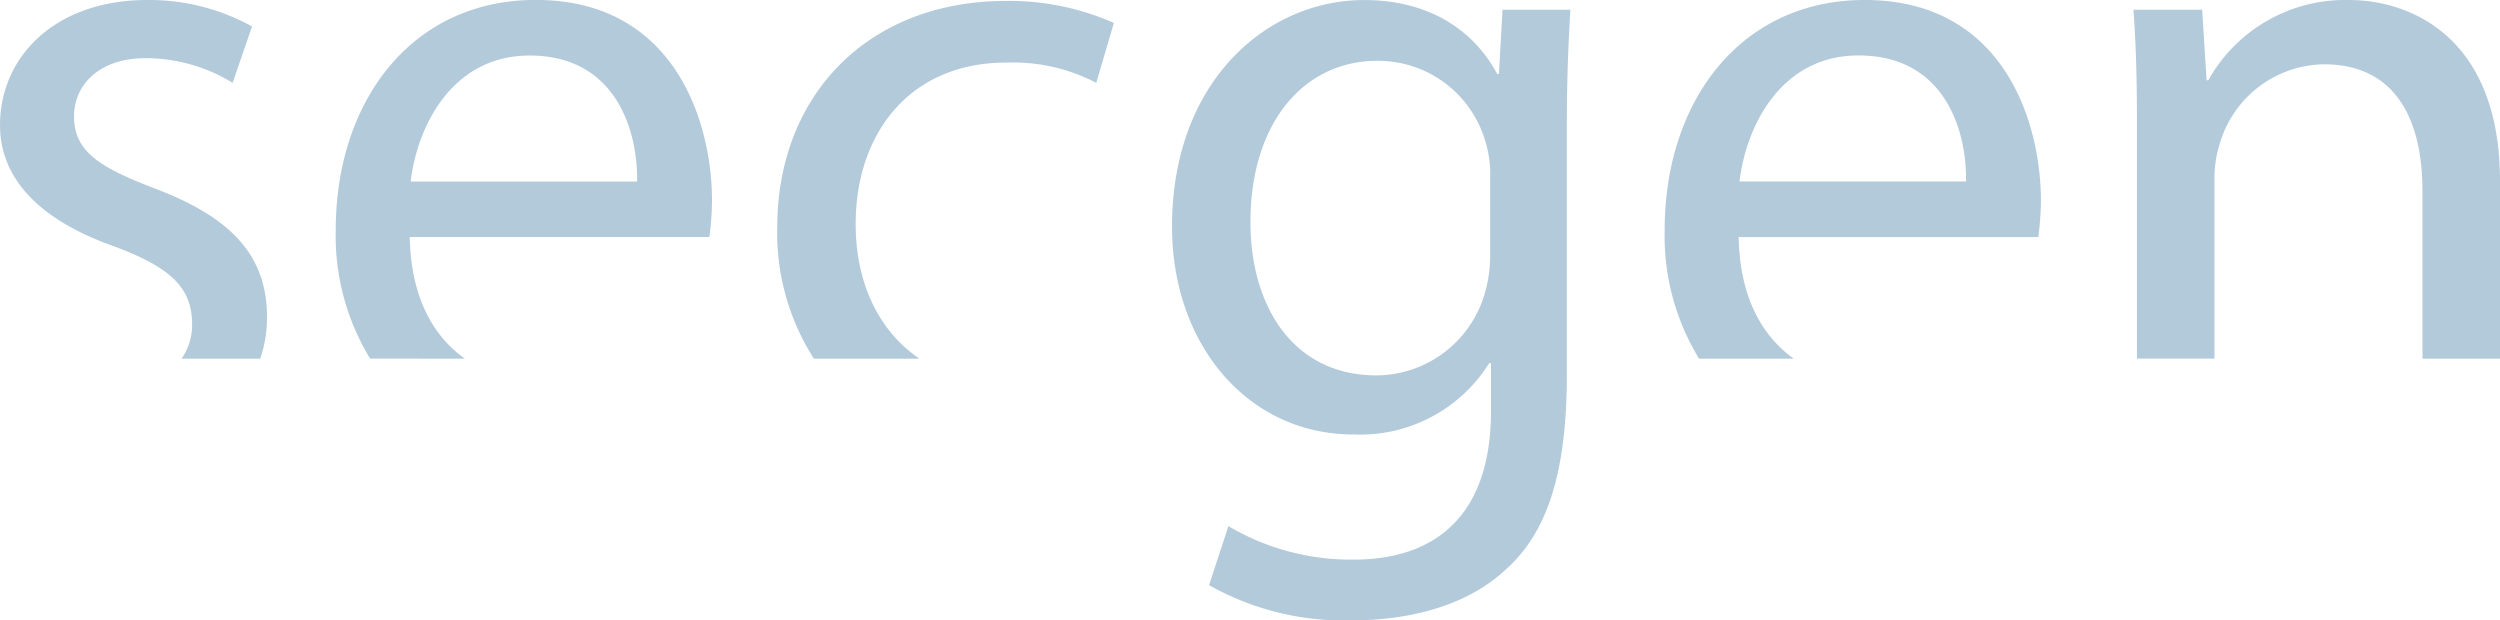 <?xml version="1.0" encoding="UTF-8"?>
<svg xmlns="http://www.w3.org/2000/svg" width="152.068" height="37.735" viewBox="0 0 152.068 37.735">
  <g id="Group_19" data-name="Group 19" transform="translate(-713.526 -72.109)">
    <path id="Path_84" data-name="Path 84" d="M875.77,76.612h-.107c-1.126-2.144-3.591-4.5-8.094-4.5-5.95,0-11.685,4.985-11.685,13.775,0,7.183,4.609,12.65,11.042,12.65a9.262,9.262,0,0,0,8.254-4.341h.107v2.894c0,6.54-3.538,9.059-8.361,9.059a14.631,14.631,0,0,1-7.611-2.037l-1.179,3.591a16.743,16.743,0,0,0,8.63,2.144c3.27,0,6.914-.75,9.434-3.109,2.519-2.251,3.7-5.9,3.7-11.846V79.828c0-3.163.107-5.253.214-7.129h-4.127ZM875.234,87.6a8.2,8.2,0,0,1-.375,2.519,6.9,6.9,0,0,1-6.539,4.824c-5.092,0-7.665-4.234-7.665-9.326,0-6,3.216-9.809,7.719-9.809a6.8,6.8,0,0,1,6.593,4.985,6.718,6.718,0,0,1,.268,2.144Z" transform="translate(-71.067 0)" fill="#b3cadb"></path>
    <path id="Path_85" data-name="Path 85" d="M720.437,87.064c3.484,1.287,4.824,2.519,4.824,4.771a3.548,3.548,0,0,1-.641,2.091h4.787a7.72,7.72,0,0,0,.41-2.519c0-3.86-2.3-6.111-6.807-7.827-3.377-1.286-4.931-2.251-4.931-4.394,0-1.93,1.555-3.538,4.341-3.538a10.1,10.1,0,0,1,5.307,1.5l1.179-3.431a12.952,12.952,0,0,0-6.378-1.608c-5.575,0-8.951,3.431-8.951,7.612,0,3.109,2.2,5.682,6.861,7.343" transform="translate(-0.05 0)" fill="#b3cadb"></path>
    <path id="Path_86" data-name="Path 86" d="M762.191,93.926c-1.975-1.415-3.287-3.814-3.347-7.4h18.224a17.781,17.781,0,0,0,.161-2.2c0-4.77-2.251-12.221-10.72-12.221-7.557,0-12.167,6.164-12.167,13.99a14.288,14.288,0,0,0,2.091,7.826Zm3.942-18.439c5.307,0,6.593,4.663,6.539,7.665H758.9c.375-3.27,2.466-7.665,7.236-7.665" transform="translate(-20.393 0)" fill="#b3cadb"></path>
    <path id="Path_87" data-name="Path 87" d="M807.948,85.991a14.19,14.19,0,0,0,2.23,7.987h6.417c-2.376-1.614-3.876-4.459-3.876-8.2,0-5.413,3.216-9.809,9.166-9.809a10.939,10.939,0,0,1,5.468,1.233l1.072-3.645a15.776,15.776,0,0,0-6.54-1.34c-8.468,0-13.936,5.789-13.936,13.775" transform="translate(-47.145 -0.053)" fill="#b3cadb"></path>
    <path id="Path_88" data-name="Path 88" d="M920.2,86.529h18.224a17.79,17.79,0,0,0,.161-2.2c0-4.77-2.251-12.221-10.72-12.221-7.558,0-12.167,6.164-12.167,13.99a14.29,14.29,0,0,0,2.091,7.826h5.758c-1.975-1.415-3.287-3.814-3.347-7.4m7.29-11.042c5.307,0,6.593,4.663,6.539,7.665H920.252c.375-3.27,2.466-7.665,7.236-7.665" transform="translate(-100.915 0)" fill="#b3cadb"></path>
    <path id="Path_89" data-name="Path 89" d="M990.2,83.688V93.926h4.717V83.152c0-8.9-5.575-11.042-9.166-11.042a9.539,9.539,0,0,0-8.576,4.878h-.107L976.8,72.7h-4.181c.161,2.144.214,4.342.214,7.022v14.2h4.717V83.044a6.784,6.784,0,0,1,.322-2.2,6.7,6.7,0,0,1,6.325-4.824c4.449,0,6,3.484,6,7.665" transform="translate(-129.322 0)" fill="#b3cadb"></path>
</g>
</svg>
